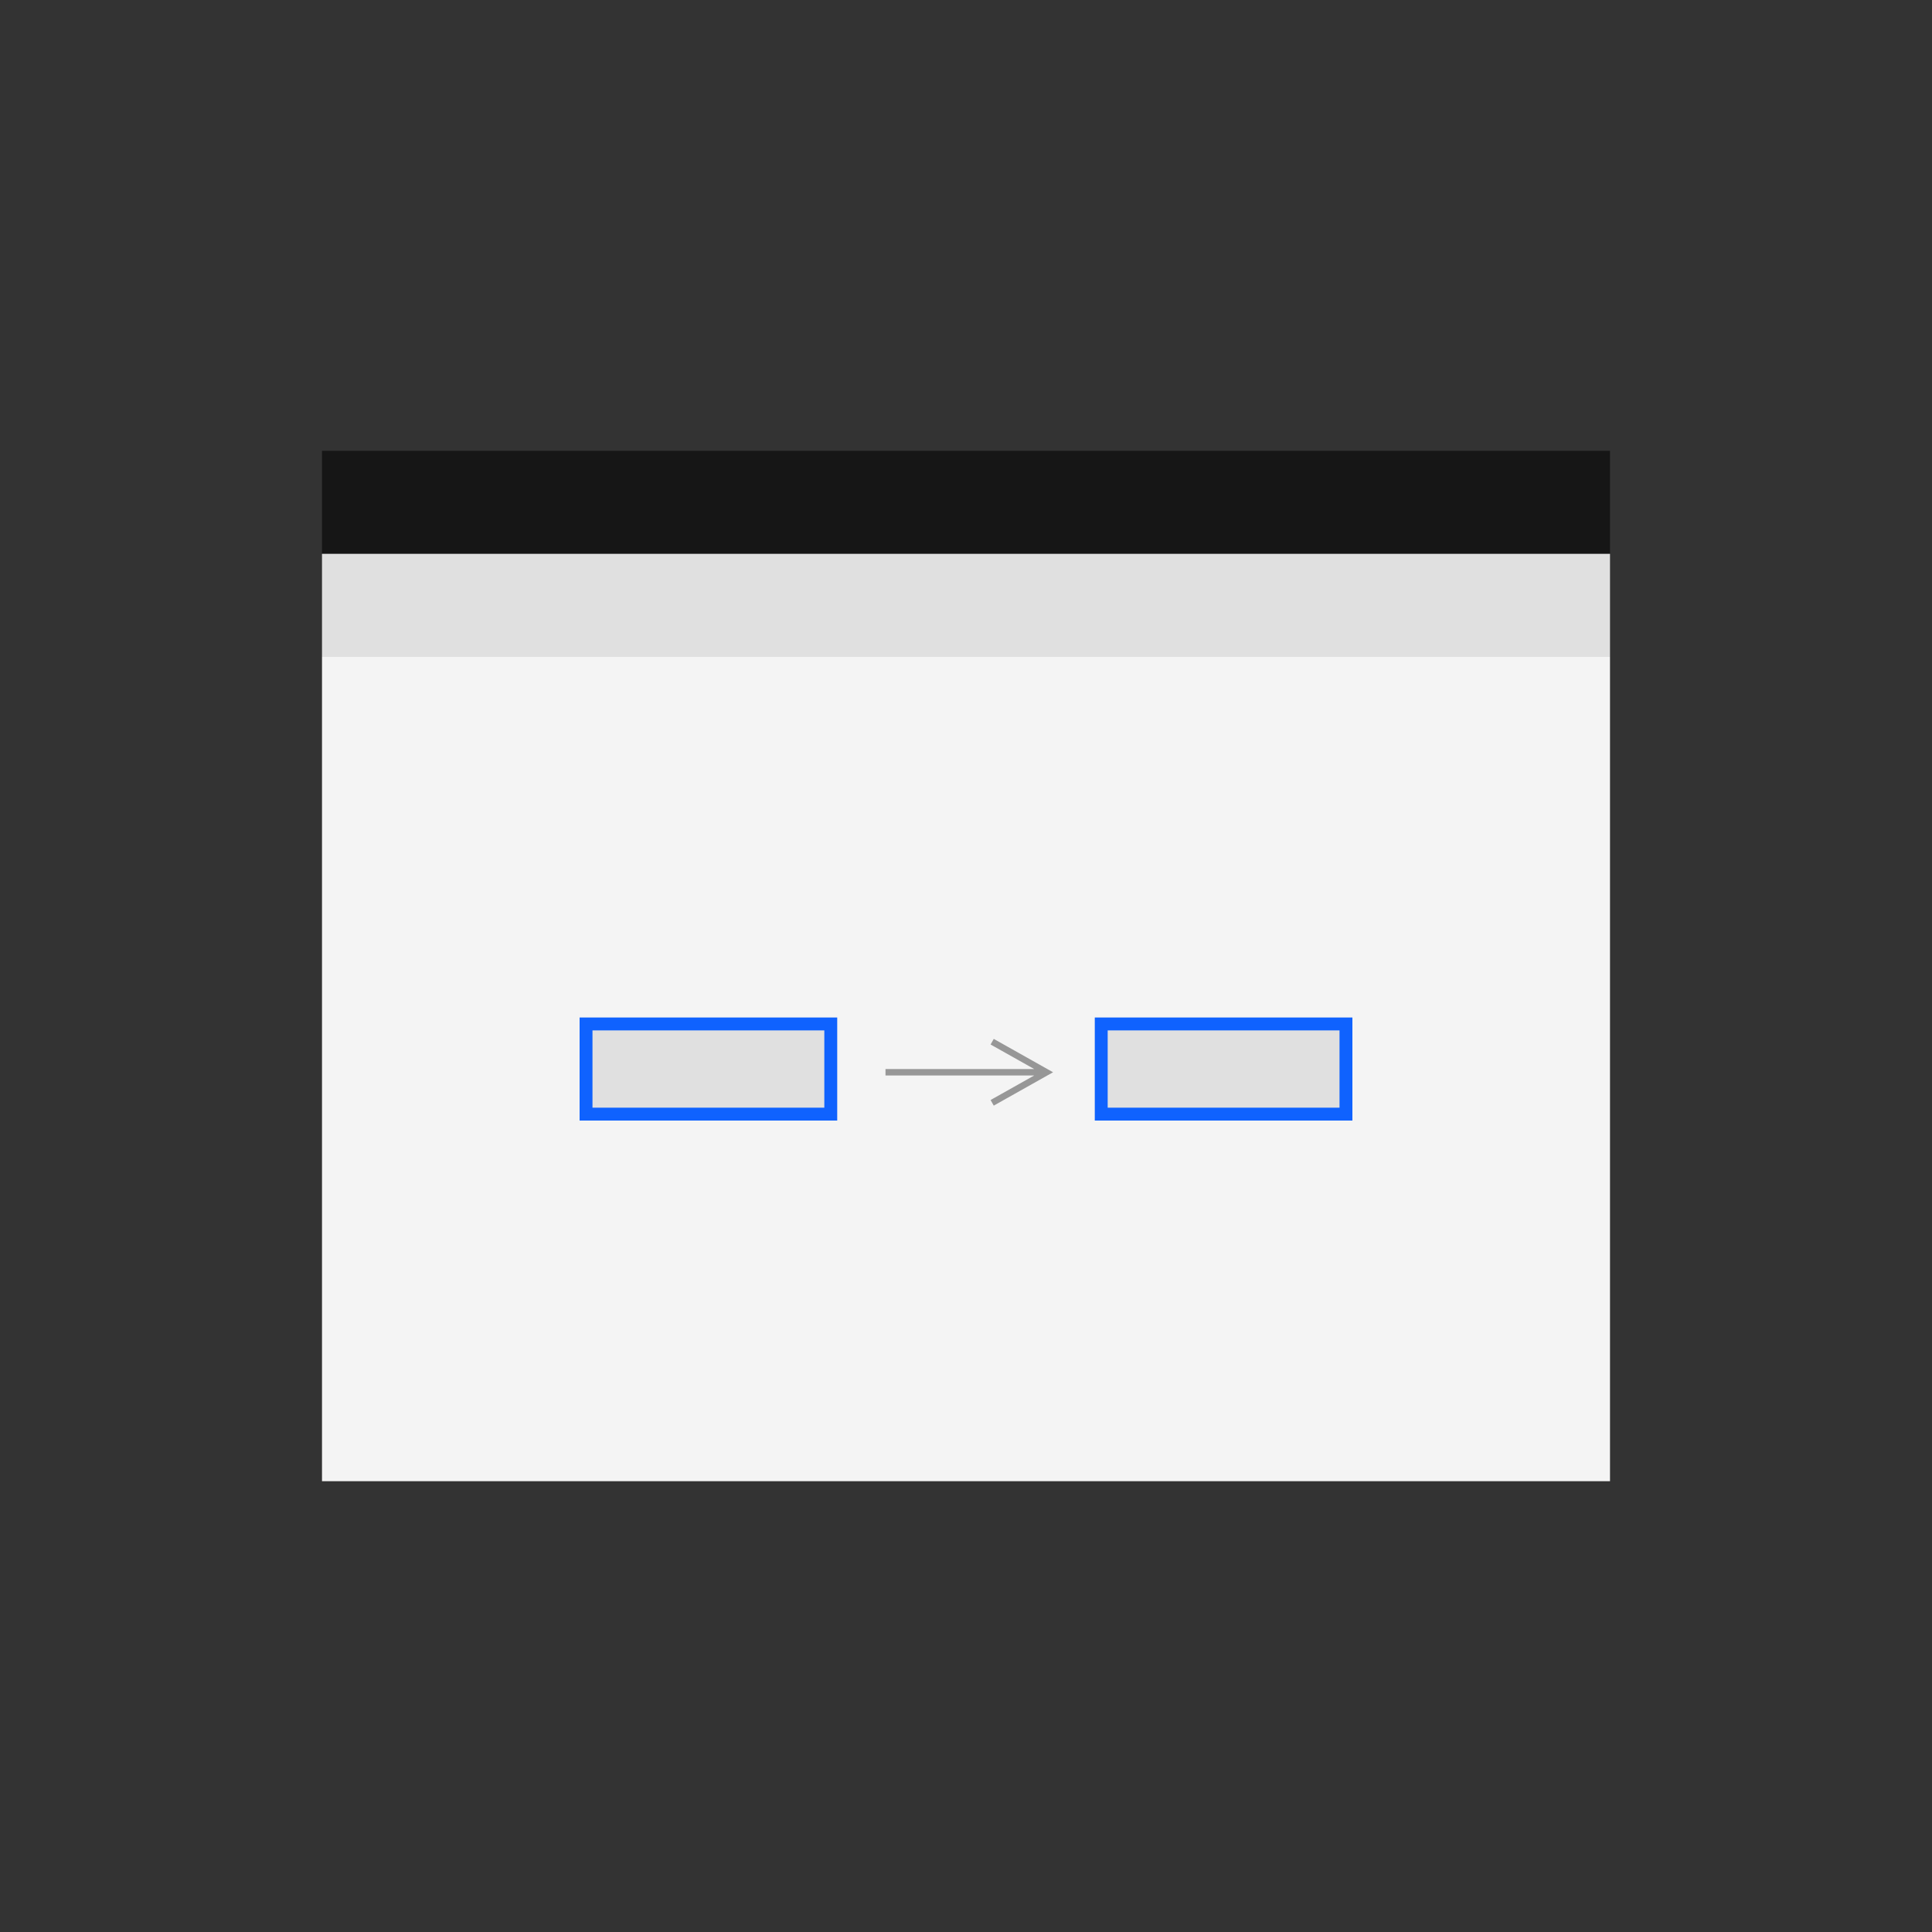 <?xml version="1.0" encoding="UTF-8"?>
<svg width="300px" height="300px" viewBox="0 0 300 300" version="1.1" xmlns="http://www.w3.org/2000/svg" xmlns:xlink="http://www.w3.org/1999/xlink">
    <rect x="0" y="0" width="300" height="300" fill="#333333" stroke="none"/>
    <title>B02</title>
    <g id="B02" stroke="none" stroke-width="1" fill="none" fill-rule="evenodd">
        <g id="Group-3" transform="translate(50, 70)">
            <rect id="Rectangle" fill="#F4F4F4" x="0" y="32" width="200" height="128"></rect>
            <g id="Group-2" transform="translate(40, 88)">
                <g id="Group" fill="#E0E0E0">
                    <rect id="Rectangle" x="0" y="0" width="40" height="16"></rect>
                    <rect id="Rectangle-Copy" x="80" y="0" width="40" height="16"></rect>
                </g>
                <path id="Line" d="M64.309,3.319 L64.745,3.564 L72.745,8.064 L73.52,8.5 L72.745,8.936 L64.745,13.436 L64.309,13.681 L63.819,12.809 L64.255,12.564 L70.591,9 L47.5,9 L47.5,8 L70.591,8 L64.255,4.436 L63.819,4.191 L64.309,3.319 Z" fill="#979797" fill-rule="nonzero"></path>
            </g>
            <rect id="Rectangle" stroke="#0F62FE" stroke-width="2" x="41" y="89" width="38" height="14"></rect>
            <rect id="Rectangle-Copy" stroke="#0F62FE" stroke-width="2" x="121" y="89" width="38" height="14"></rect>
            <rect id="Rectangle" fill="#161616" x="0" y="0" width="200" height="16"></rect>
            <rect id="Rectangle-Copy-2" fill="#E0E0E0" x="0" y="16" width="200" height="16"></rect>
        </g>
    </g>
</svg>